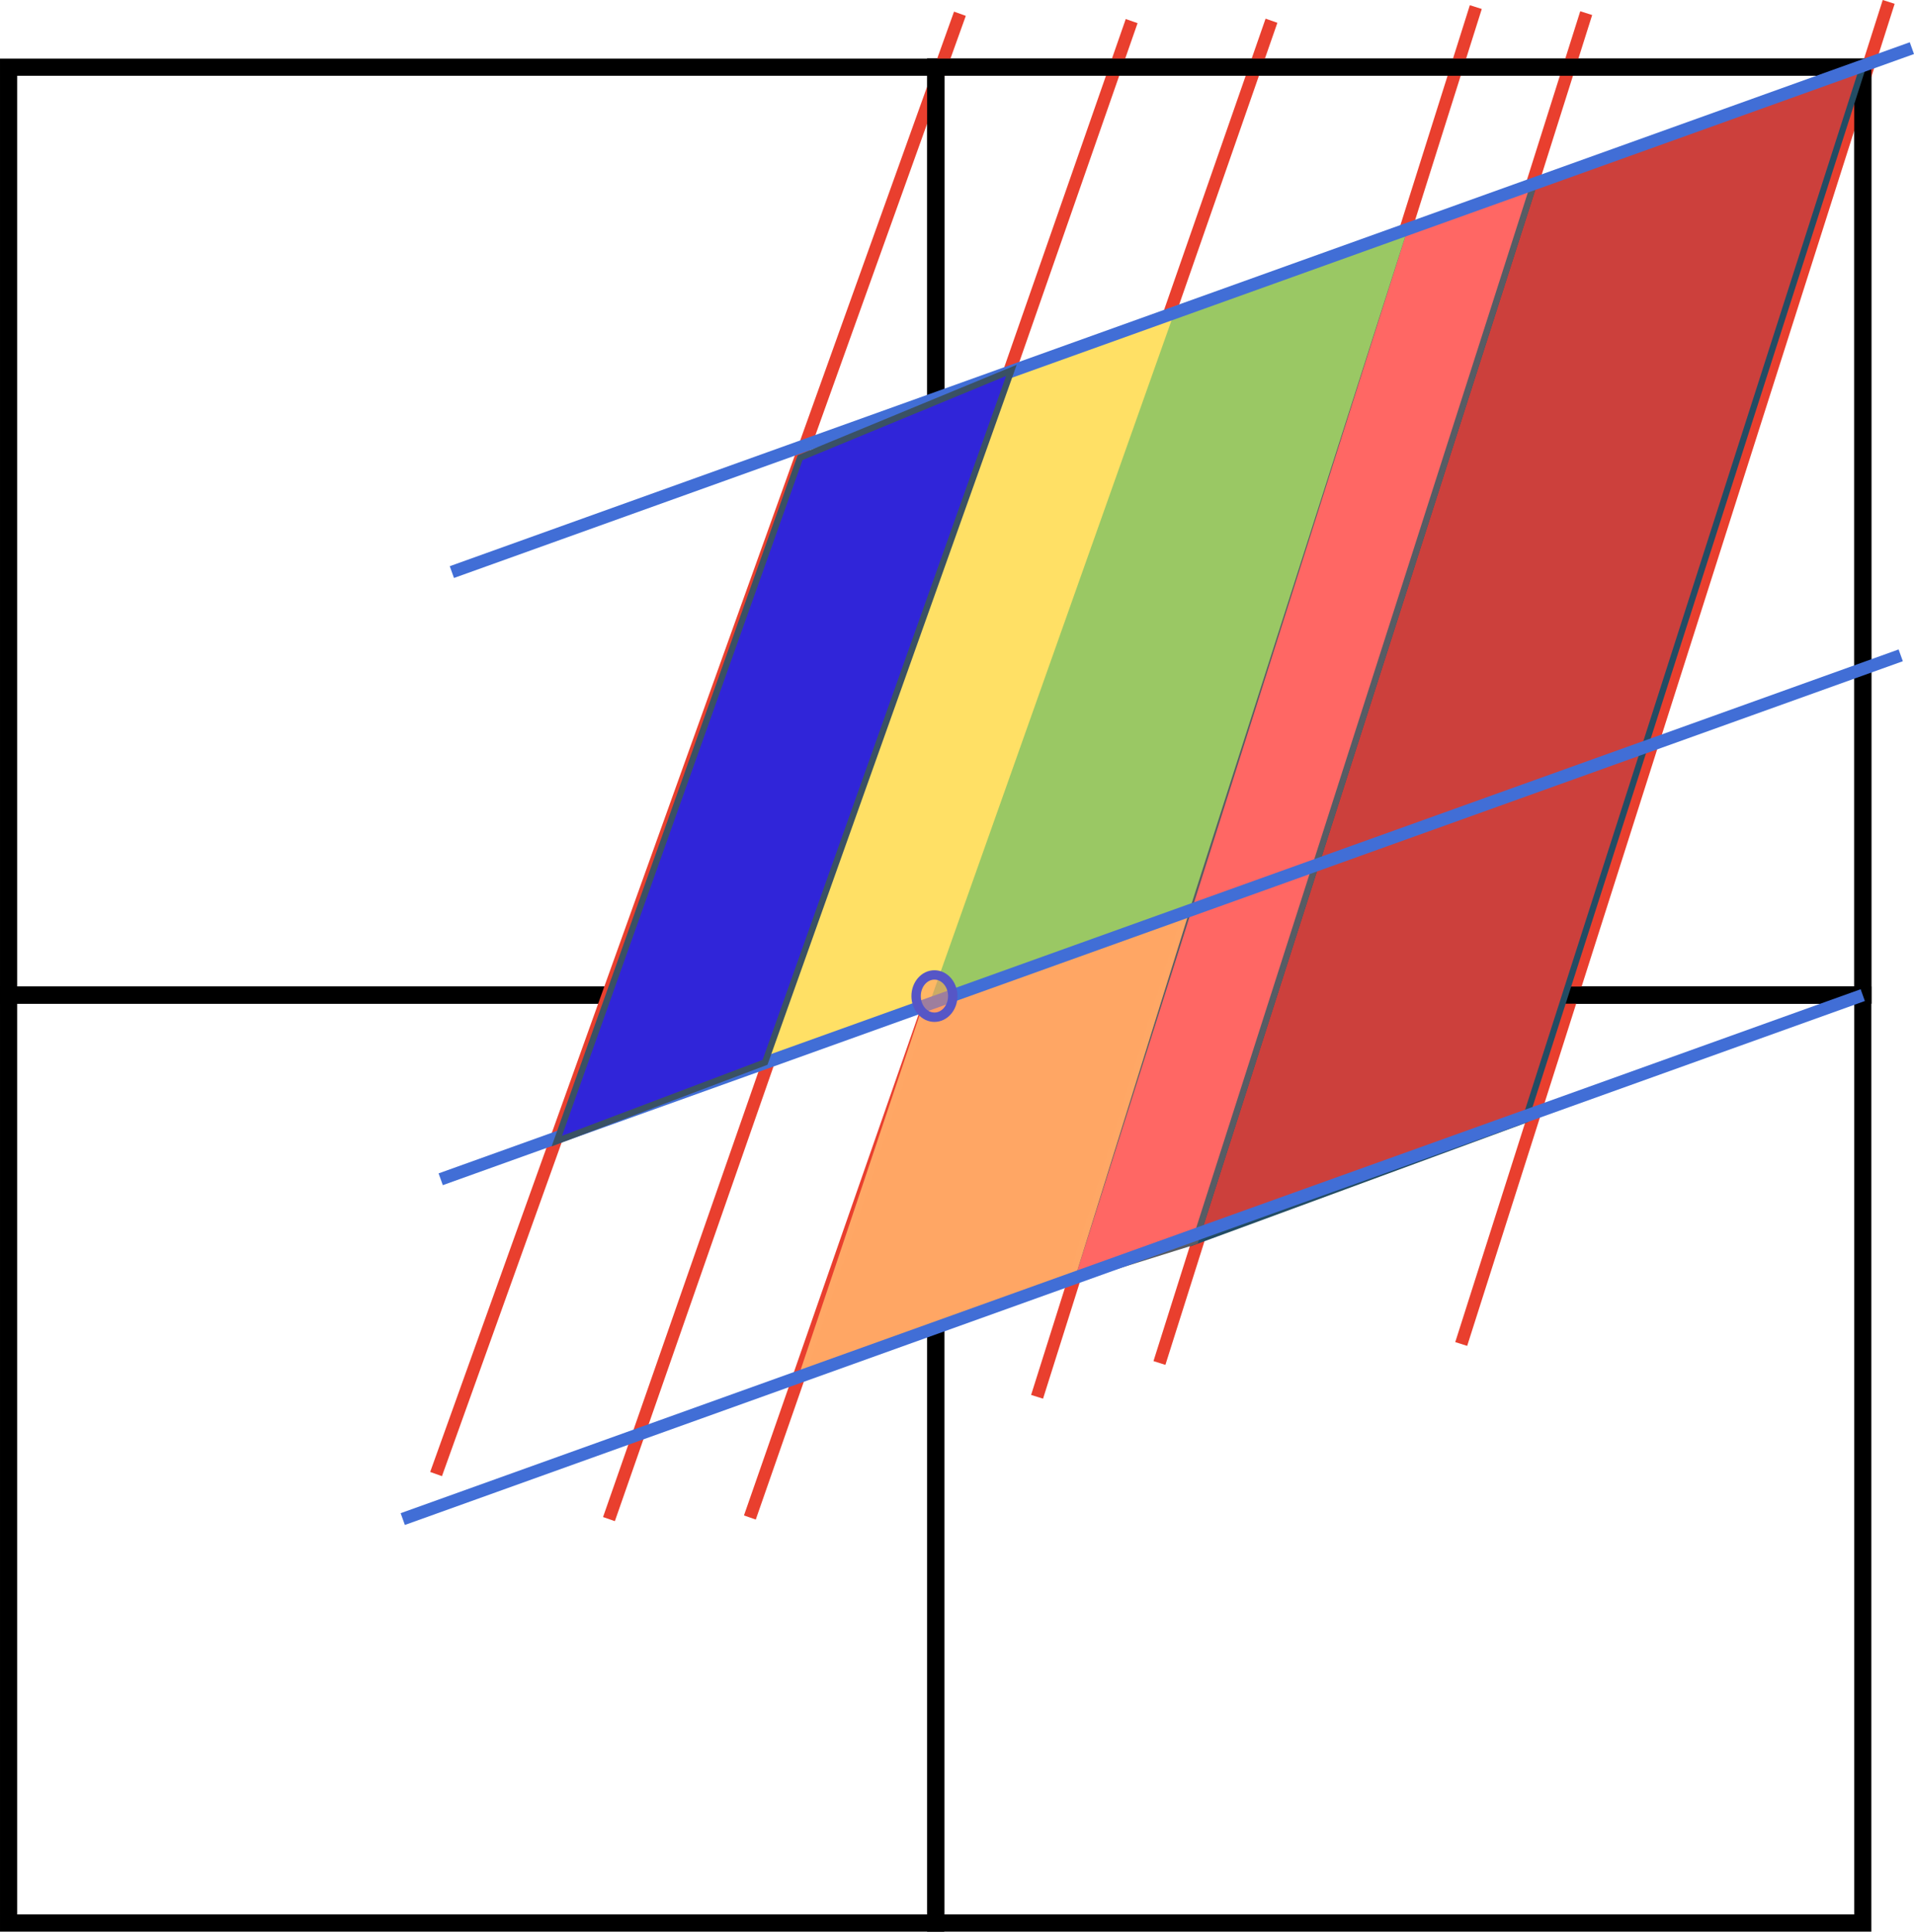 <?xml version="1.0" encoding="UTF-8" standalone="no"?>
<!-- Generator: Adobe Illustrator 21.0.0, SVG Export Plug-In . SVG Version: 6.00 Build 0)  -->

<svg
   xmlns:dc="http://purl.org/dc/elements/1.1/"
   xmlns:cc="http://creativecommons.org/ns#"
   xmlns:rdf="http://www.w3.org/1999/02/22-rdf-syntax-ns#"
   xmlns:svg="http://www.w3.org/2000/svg"
   xmlns="http://www.w3.org/2000/svg"
   xmlns:xlink="http://www.w3.org/1999/xlink"
   xmlns:sodipodi="http://sodipodi.sourceforge.net/DTD/sodipodi-0.dtd"
   xmlns:inkscape="http://www.inkscape.org/namespaces/inkscape"
   version="1.1"
   id="Layer_1"
   x="0px"
   y="0px"
   viewBox="0 0 305.961 308.716"
   xml:space="preserve"
   sodipodi:docname="PCLect13p16a.svg"
   inkscape:version="0.92.2 (5c3e80d, 2017-08-06)"
   width="305.961"
   height="308.716"><defs
     id="defs295"><clipPath
       id="SVGID_6_-6"><use
         xlink:href="#SVGID_5_-0"
         style="overflow:visible"
         id="use29-0"
         x="0"
         y="0"
         width="100%"
         height="100%" /></clipPath><clipPath
       id="clipPath5210"><use
         xlink:href="#SVGID_5_-0"
         style="overflow:visible"
         id="use5208"
         x="0"
         y="0"
         width="100%"
         height="100%" /></clipPath><clipPath
       id="clipPath5214"><use
         xlink:href="#SVGID_5_-0"
         style="overflow:visible"
         id="use5212"
         x="0"
         y="0"
         width="100%"
         height="100%" /></clipPath><clipPath
       id="clipPath5218"><use
         xlink:href="#SVGID_5_-0"
         style="overflow:visible"
         id="use5216"
         x="0"
         y="0"
         width="100%"
         height="100%" /></clipPath><clipPath
       id="clipPath5222"><use
         xlink:href="#SVGID_5_-0"
         style="overflow:visible"
         id="use5220"
         x="0"
         y="0"
         width="100%"
         height="100%" /></clipPath><clipPath
       id="clipPath5226"><use
         xlink:href="#SVGID_5_-0"
         style="overflow:visible"
         id="use5224"
         x="0"
         y="0"
         width="100%"
         height="100%" /></clipPath><clipPath
       id="clipPath5230"><use
         xlink:href="#SVGID_5_-0"
         style="overflow:visible"
         id="use5228"
         x="0"
         y="0"
         width="100%"
         height="100%" /></clipPath><clipPath
       id="clipPath5234"><use
         xlink:href="#SVGID_5_-0"
         style="overflow:visible"
         id="use5232"
         x="0"
         y="0"
         width="100%"
         height="100%" /></clipPath><rect
       id="SVGID_5_-0"
       x="117"
       y="137"
       width="833"
       height="544" /><rect
       y="0"
       x="0"
       height="768"
       width="1024"
       id="SVGID_3_-3" /><clipPath
       id="SVGID_6_-0"><use
         xlink:href="#SVGID_5_"
         style="overflow:visible"
         id="use29-9"
         x="0"
         y="0"
         width="100%"
         height="100%" /></clipPath></defs><sodipodi:namedview
     pagecolor="#ffffff"
     bordercolor="#666666"
     borderopacity="1"
     objecttolerance="10"
     gridtolerance="10"
     guidetolerance="10"
     inkscape:pageopacity="0"
     inkscape:pageshadow="2"
     inkscape:window-width="1183"
     inkscape:window-height="1285"
     id="namedview293"
     showgrid="false"
     inkscape:zoom="1.5688932"
     inkscape:cx="151.53244"
     inkscape:cy="140.59409"
     inkscape:window-x="1313"
     inkscape:window-y="24"
     inkscape:window-maximized="0"
     inkscape:current-layer="g1428-24"
     fit-margin-top="0"
     fit-margin-left="0"
     fit-margin-right="0"
     fit-margin-bottom="0"
     showguides="false"
     inkscape:measure-start="342.535,644.958"
     inkscape:measure-end="0,0"><inkscape:grid
       type="xygrid"
       id="grid5196"
       originx="-162.228"
       originy="-390.328" /></sodipodi:namedview><style
     type="text/css"
     id="style2">
	.st0{opacity:0.65;clip-path:url(#SVGID_2_);fill:#90C854;}
	.st1{clip-path:url(#SVGID_4_);fill:#FFFFFF;}
	.st2{clip-path:url(#SVGID_6_);fill:none;stroke:#000000;stroke-width:2.745;}
	.st3{clip-path:url(#SVGID_8_);fill:#FFE32C;}
	.st4{clip-path:url(#SVGID_10_);fill:none;stroke:#E93F2E;stroke-width:2.236;}
	.st5{clip-path:url(#SVGID_10_);fill:none;stroke:#0080C6;stroke-width:2.745;}
	.st6{clip-path:url(#SVGID_12_);fill:#91C846;}
	.st7{clip-path:url(#SVGID_14_);fill:none;stroke:#E93F2E;stroke-width:1.957;}
	.st8{opacity:0.65;clip-path:url(#SVGID_16_);fill:#90C854;}
	.st9{clip-path:url(#SVGID_18_);}
	.st10{opacity:0.51;fill:#FFE451;}
	.st11{opacity:0.51;fill:none;stroke:#000000;stroke-width:0.686;}
	.st12{clip-path:url(#SVGID_20_);fill:none;stroke:#0080C6;stroke-width:3.37;}
	.st13{font-family:'Fc';}
	.st14{font-size:23.91px;}
	.st15{font-family:'Fb';}
	.st16{font-size:22.52px;}
	.st17{font-size:21.295px;}
	.st18{font-size:15.764px;}
	.st19{font-size:23.354px;}
	.st20{font-family:'Fa';}
	.st21{font-size:16.348px;}
	.st22{font-size:23.313px;}
	.st23{font-size:16.319px;}
	.st24{font-size:22.416px;}
	.st25{font-size:15.691px;}
	.st26{font-size:24.789px;}
	.st27{font-size:17.353px;}
	.st28{font-size:24.187px;}
	.st29{font-size:16.932px;}
	.st30{font-size:24.188px;}
	.st31{font-family:'MinionPro-Regular';}
	.st32{font-family:'Fd';}
	.st33{font-size:20.852px;}
	.st34{font-size:14.597px;}
	.st35{letter-spacing:2;}
	.st36{clip-path:url(#SVGID_22_);fill:none;stroke:#0080C6;stroke-width:2.745;}
	.st37{clip-path:url(#SVGID_24_);fill:none;stroke:#0080C6;stroke-width:2.745;}
	.st38{clip-path:url(#SVGID_24_);fill:none;stroke:#E93F2E;stroke-width:2.745;}
</style><g
     id="g48"
     transform="rotate(-90,269.908,353.735)"><defs
       id="defs27"><rect
         id="SVGID_5_"
         x="117"
         y="137"
         width="833"
         height="544" /></defs><clipPath
       id="SVGID_6_"><use
         xlink:href="#SVGID_5_"
         style="overflow:visible"
         id="use29"
         x="0"
         y="0"
         width="100%"
         height="100%" /></clipPath><rect
       x="316.3"
       y="233.4"
       class="st2"
       width="148.3"
       height="148.2"
       clip-path="url(#SVGID_6_)"
       id="rect42"
       style="fill:none;stroke:#000000;stroke-width:2.745" /><rect
       x="464.6"
       y="233.4"
       class="st2"
       width="148.3"
       height="148.2"
       clip-path="url(#SVGID_6_)"
       id="rect44"
       style="fill:none;stroke:#000000;stroke-width:2.745" /></g><g
     id="g4205"
     transform="matrix(1.067,0,0,1.067,-88.676,10.07)"><g
       transform="translate(6.526,-16.055)"
       style="display:inline"
       inkscape:label="C"
       id="layer2" /><g
       transform="translate(6.526,-16.055)"
       style="display:inline"
       inkscape:label="B"
       id="layer1" /><g
       transform="translate(-0.088,-0.2)"
       id="g1111"><svg
         height="210"
         width="500"
         version="1.1"
         id="svg65" /></g></g><g
     id="g48-7"
     transform="rotate(-90,121.758,501.885)"><defs
       id="defs27-4"><rect
         id="rect5301"
         x="117"
         y="137"
         width="833"
         height="544" /></defs><clipPath
       id="clipPath5240"><use
         xlink:href="#SVGID_5_-0"
         style="overflow:visible"
         id="use5238"
         x="0"
         y="0"
         width="100%"
         height="100%" /></clipPath><rect
       x="316.3"
       y="381.5"
       class="st2"
       width="148.3"
       height="148.2"
       clip-path="url(#SVGID_6_)"
       id="rect36-8"
       style="fill:none;stroke:#000000;stroke-width:2.745" /><rect
       x="464.6"
       y="381.5"
       class="st2"
       width="148.3"
       height="148.2"
       clip-path="url(#SVGID_6_)"
       id="rect38-0"
       style="fill:none;stroke:#000000;stroke-width:2.745" /></g><g
     id="g3993"
     transform="translate(-162.228,-88.957)"><g
       transform="translate(-153.719,15.159)"
       id="g24-0"><defs
         id="defs15-6"><rect
           y="0"
           x="0"
           height="768"
           width="1024"
           id="rect160" /></defs><clipPath
         id="SVGID_4_-4"><use
           height="100%"
           width="100%"
           y="0"
           x="0"
           id="use17-9"
           style="overflow:visible"
           xlink:href="#SVGID_3_-3" /></clipPath><path
         inkscape:transform-center-y="-18.628082"
         inkscape:transform-center-x="61.811355"
         inkscape:connector-curvature="0"
         id="path870-7-17"
         d="M 413.291,316.584 496.847,77.17"
         style="display:inline;fill:none;fill-rule:evenodd;stroke:#e93f2e;stroke-width:2;stroke-linecap:butt;stroke-linejoin:miter;stroke-miterlimit:4;stroke-dasharray:none;stroke-opacity:1"
         sodipodi:nodetypes="cc" /><path
         inkscape:transform-center-y="-18.628082"
         inkscape:transform-center-x="61.811355"
         inkscape:connector-curvature="0"
         id="path870-7-93"
         d="M 501.288,291.632 569.509,75.898"
         style="display:inline;fill:none;fill-rule:evenodd;stroke:#e93f2e;stroke-width:2;stroke-linecap:butt;stroke-linejoin:miter;stroke-miterlimit:4;stroke-dasharray:none;stroke-opacity:1"
         sodipodi:nodetypes="cc" /><path
         inkscape:transform-center-y="-18.628082"
         inkscape:transform-center-x="61.811355"
         inkscape:connector-curvature="0"
         id="path870-7"
         d="M 385.655,309.384 469.393,75.994"
         style="display:inline;fill:none;fill-rule:evenodd;stroke:#e93f2e;stroke-width:2;stroke-linecap:butt;stroke-linejoin:miter;stroke-miterlimit:4;stroke-dasharray:none;stroke-opacity:1"
         sodipodi:nodetypes="cc" /><path
         inkscape:transform-center-y="-18.628082"
         inkscape:transform-center-x="61.811355"
         inkscape:connector-curvature="0"
         id="path870-7-9"
         d="M 435.817,316.328 519.199,77.111"
         style="display:inline;fill:none;fill-rule:evenodd;stroke:#e93f2e;stroke-width:2;stroke-linecap:butt;stroke-linejoin:miter;stroke-miterlimit:4;stroke-dasharray:none;stroke-opacity:1"
         sodipodi:nodetypes="cc" /><path
         inkscape:transform-center-y="-18.628082"
         inkscape:transform-center-x="61.811355"
         inkscape:connector-curvature="0"
         id="path870-7-17-3"
         d="M 549.528,288.597 617.861,74.101"
         style="display:inline;fill:none;fill-rule:evenodd;stroke:#e93f2e;stroke-width:2;stroke-linecap:butt;stroke-linejoin:miter;stroke-miterlimit:4;stroke-dasharray:none;stroke-opacity:1"
         sodipodi:nodetypes="cc" /><path
         inkscape:transform-center-y="-18.628082"
         inkscape:transform-center-x="61.811355"
         inkscape:connector-curvature="0"
         id="path870-7-93-2"
         d="M 481.728,297.038 551.861,74.931"
         style="display:inline;fill:none;fill-rule:evenodd;stroke:#e93f2e;stroke-width:2;stroke-linecap:butt;stroke-linejoin:miter;stroke-miterlimit:4;stroke-dasharray:none;stroke-opacity:1"
         sodipodi:nodetypes="cc" /><g
         transform="translate(271.318,-38.719)"
         id="g1428-24"><rect
           style="fill:none;stroke:#000000;stroke-width:2.745"
           id="rect34-0-4-0"
           clip-path="url(#SVGID_6_)"
           height="148.2"
           width="148.3"
           class="st2"
           y="381.5"
           x="168"
           transform="rotate(-90,126.131,313.429)" /><path
           sodipodi:nodetypes="ccccc"
           inkscape:connector-curvature="0"
           id="path5399-3-9-30-7"
           d="m 235.678,310.912 52.751,-19.419 53.972,-168.232 -52.64,18.855 z"
           style="fill:#cc403c;fill-opacity:1;stroke:#234c64;stroke-width:1;stroke-linecap:butt;stroke-linejoin:miter;stroke-miterlimit:4;stroke-dasharray:none;stroke-opacity:1" /><path
           sodipodi:nodetypes="ccccc"
           inkscape:connector-curvature="0"
           id="path5399-1-2-7-2"
           d="m 289.762,142.115 -20.618,6.944 -53.305,168.049 19.839,-6.197 z"
           style="fill:#ff6764;fill-opacity:1;stroke:#575c64;stroke-width:1;stroke-linecap:butt;stroke-linejoin:miter;stroke-miterlimit:4;stroke-dasharray:none;stroke-opacity:1"
           inkscape:transform-center-x="-1.9017798"
           inkscape:transform-center-y="-34.845597" /><path
           sodipodi:nodetypes="ccccc"
           inkscape:connector-curvature="0"
           id="path5399-1-2-7-2-8"
           d="m 233.128,161.757 -26.827,9.955 -39.378,110.589 27.278,-10.741 z"
           style="fill:#ffe065;fill-opacity:1;stroke:#ffde65;stroke-width:1;stroke-linecap:butt;stroke-linejoin:miter;stroke-miterlimit:4;stroke-dasharray:none;stroke-opacity:1" /><path
           sodipodi:nodetypes="ccccc"
           inkscape:connector-curvature="0"
           id="path5399-3-9-30-7-4-6"
           d="m 194.201,271.56 40.497,-14.97 34.445,-107.531 -36.016,12.698 z"
           style="fill:#9ac864;fill-opacity:1;stroke:#9ac864;stroke-width:1;stroke-linecap:butt;stroke-linejoin:miter;stroke-miterlimit:4;stroke-dasharray:none;stroke-opacity:1"
           inkscape:transform-center-x="-2.7122485"
           inkscape:transform-center-y="-9.9739625" /></g><path
         sodipodi:nodetypes="ccccc"
         inkscape:connector-curvature="0"
         id="path5399-16-30-1"
         d="m 444.316,293.159 42.841,-14.769 18.183,-58.265 -41.399,14.519 z"
         style="fill:#ffa664;fill-opacity:1;stroke:#ffa765;stroke-width:1;stroke-linecap:butt;stroke-linejoin:miter;stroke-miterlimit:4;stroke-dasharray:none;stroke-opacity:1" /><path
         inkscape:transform-center-y="-61.811354"
         inkscape:transform-center-x="18.628084"
         inkscape:connector-curvature="0"
         id="path870-7-99"
         d="M 621.57,81.492 388.18,165.229"
         style="display:inline;fill:none;fill-rule:evenodd;stroke:#416ed6;stroke-width:2;stroke-linecap:butt;stroke-linejoin:miter;stroke-miterlimit:4;stroke-dasharray:none;stroke-opacity:1"
         sodipodi:nodetypes="cc" /><path
         inkscape:transform-center-y="-61.811354"
         inkscape:transform-center-x="18.628084"
         inkscape:connector-curvature="0"
         id="path870-7-99-6"
         d="M 619.786,178.535 386.395,262.272"
         style="display:inline;fill:none;fill-rule:evenodd;stroke:#416ed6;stroke-width:2;stroke-linecap:butt;stroke-linejoin:miter;stroke-miterlimit:4;stroke-dasharray:none;stroke-opacity:1"
         sodipodi:nodetypes="cc" /><path
         inkscape:transform-center-y="-61.811354"
         inkscape:transform-center-x="18.628084"
         inkscape:connector-curvature="0"
         id="path870-7-99-7"
         d="M 613.719,232.841 380.329,316.579"
         style="display:inline;fill:none;fill-rule:evenodd;stroke:#416ed6;stroke-width:2;stroke-linecap:butt;stroke-linejoin:miter;stroke-miterlimit:4;stroke-dasharray:none;stroke-opacity:1"
         sodipodi:nodetypes="cc" /><path
         sodipodi:nodetypes="ccccc"
         inkscape:connector-curvature="0"
         id="path5399-16-30-1-1"
         d="m 404.956,256.172 33.285,-12.589 39.378,-110.589 -33.779,13.954 z"
         style="fill:#3025d9;fill-opacity:1;stroke:#3a5164;stroke-width:1;stroke-linecap:butt;stroke-linejoin:miter;stroke-miterlimit:4;stroke-dasharray:none;stroke-opacity:1" /></g><g
       transform="matrix(1.067,0,0,1.067,73.551,99.027)"
       id="g4205-5"><g
         id="layer2-3"
         inkscape:label="C"
         style="display:inline"
         transform="translate(6.526,-16.055)" /><g
         id="layer1-2"
         inkscape:label="B"
         style="display:inline"
         transform="translate(6.526,-16.055)" /><g
         id="g1111-2"
         transform="translate(-0.088,-0.2)"><svg
           id="svg65-1"
           version="1.1"
           width="500"
           height="210" /></g></g></g><ellipse
     style="fill:#ff8e64;fill-opacity:0.492;stroke:#5656c6;stroke-width:1.5;stroke-miterlimit:4;stroke-dasharray:none;stroke-dashoffset:0;stroke-opacity:1"
     id="path1176"
     cx="149.374"
     cy="159.195"
     rx="2.93"
     ry="3.38" /></svg>